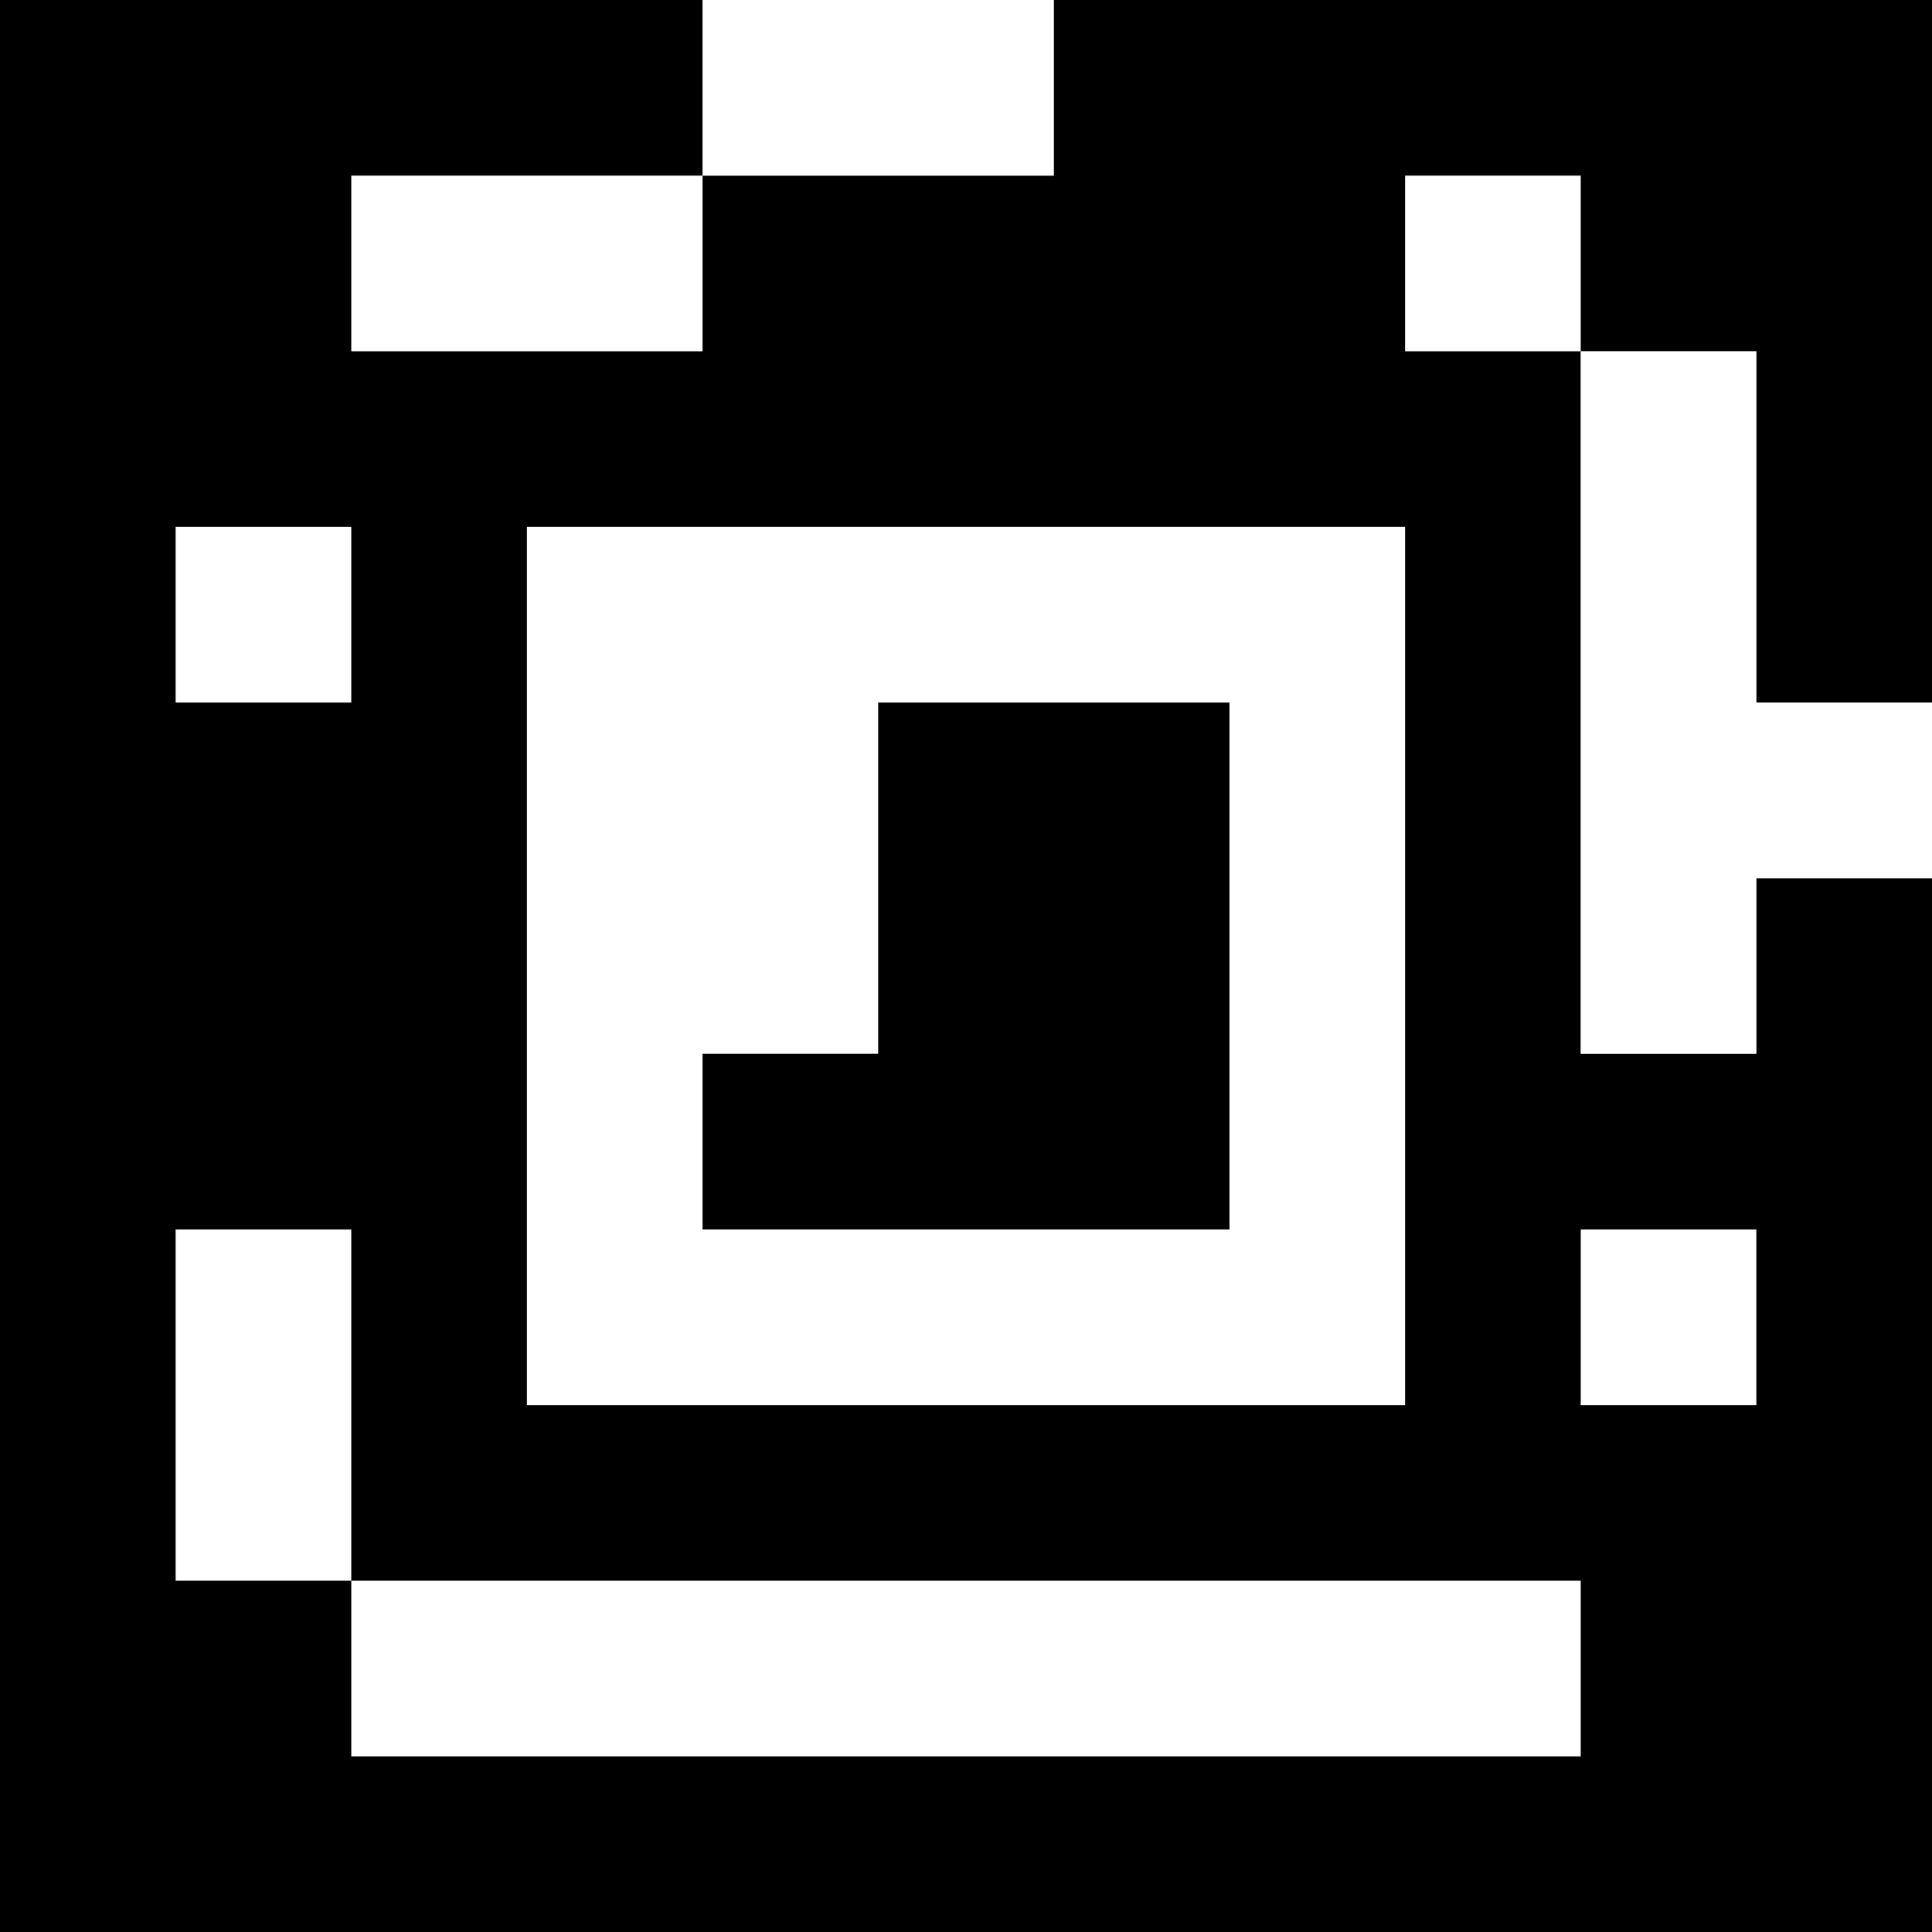 <?xml version="1.0" standalone="yes"?>
<svg xmlns="http://www.w3.org/2000/svg" width="110" height="110">
<rect width="100%" height="100%" fill="#808080" stroke="none"/>
<path style="fill:#000000; stroke:none;" d="M0 0L0 110L110 110L110 50L100 50L100 60L90 60L90 20L100 20L100 40L110 40L110 0L60 0L60 10L40 10L40 0L0 0z"/>
<path style="fill:#ffffff; stroke:none;" d="M40 0L40 10L60 10L60 0L40 0M20 10L20 20L40 20L40 10L20 10M80 10L80 20L90 20L90 10L80 10M90 20L90 60L100 60L100 50L110 50L110 40L100 40L100 20L90 20M10 30L10 40L20 40L20 30L10 30M30 30L30 80L80 80L80 30L30 30z"/>
<path style="fill:#000000; stroke:none;" d="M50 40L50 60L40 60L40 70L70 70L70 40L50 40z"/>
<path style="fill:#ffffff; stroke:none;" d="M10 70L10 90L20 90L20 100L90 100L90 90L20 90L20 70L10 70M90 70L90 80L100 80L100 70L90 70z"/>
</svg>
